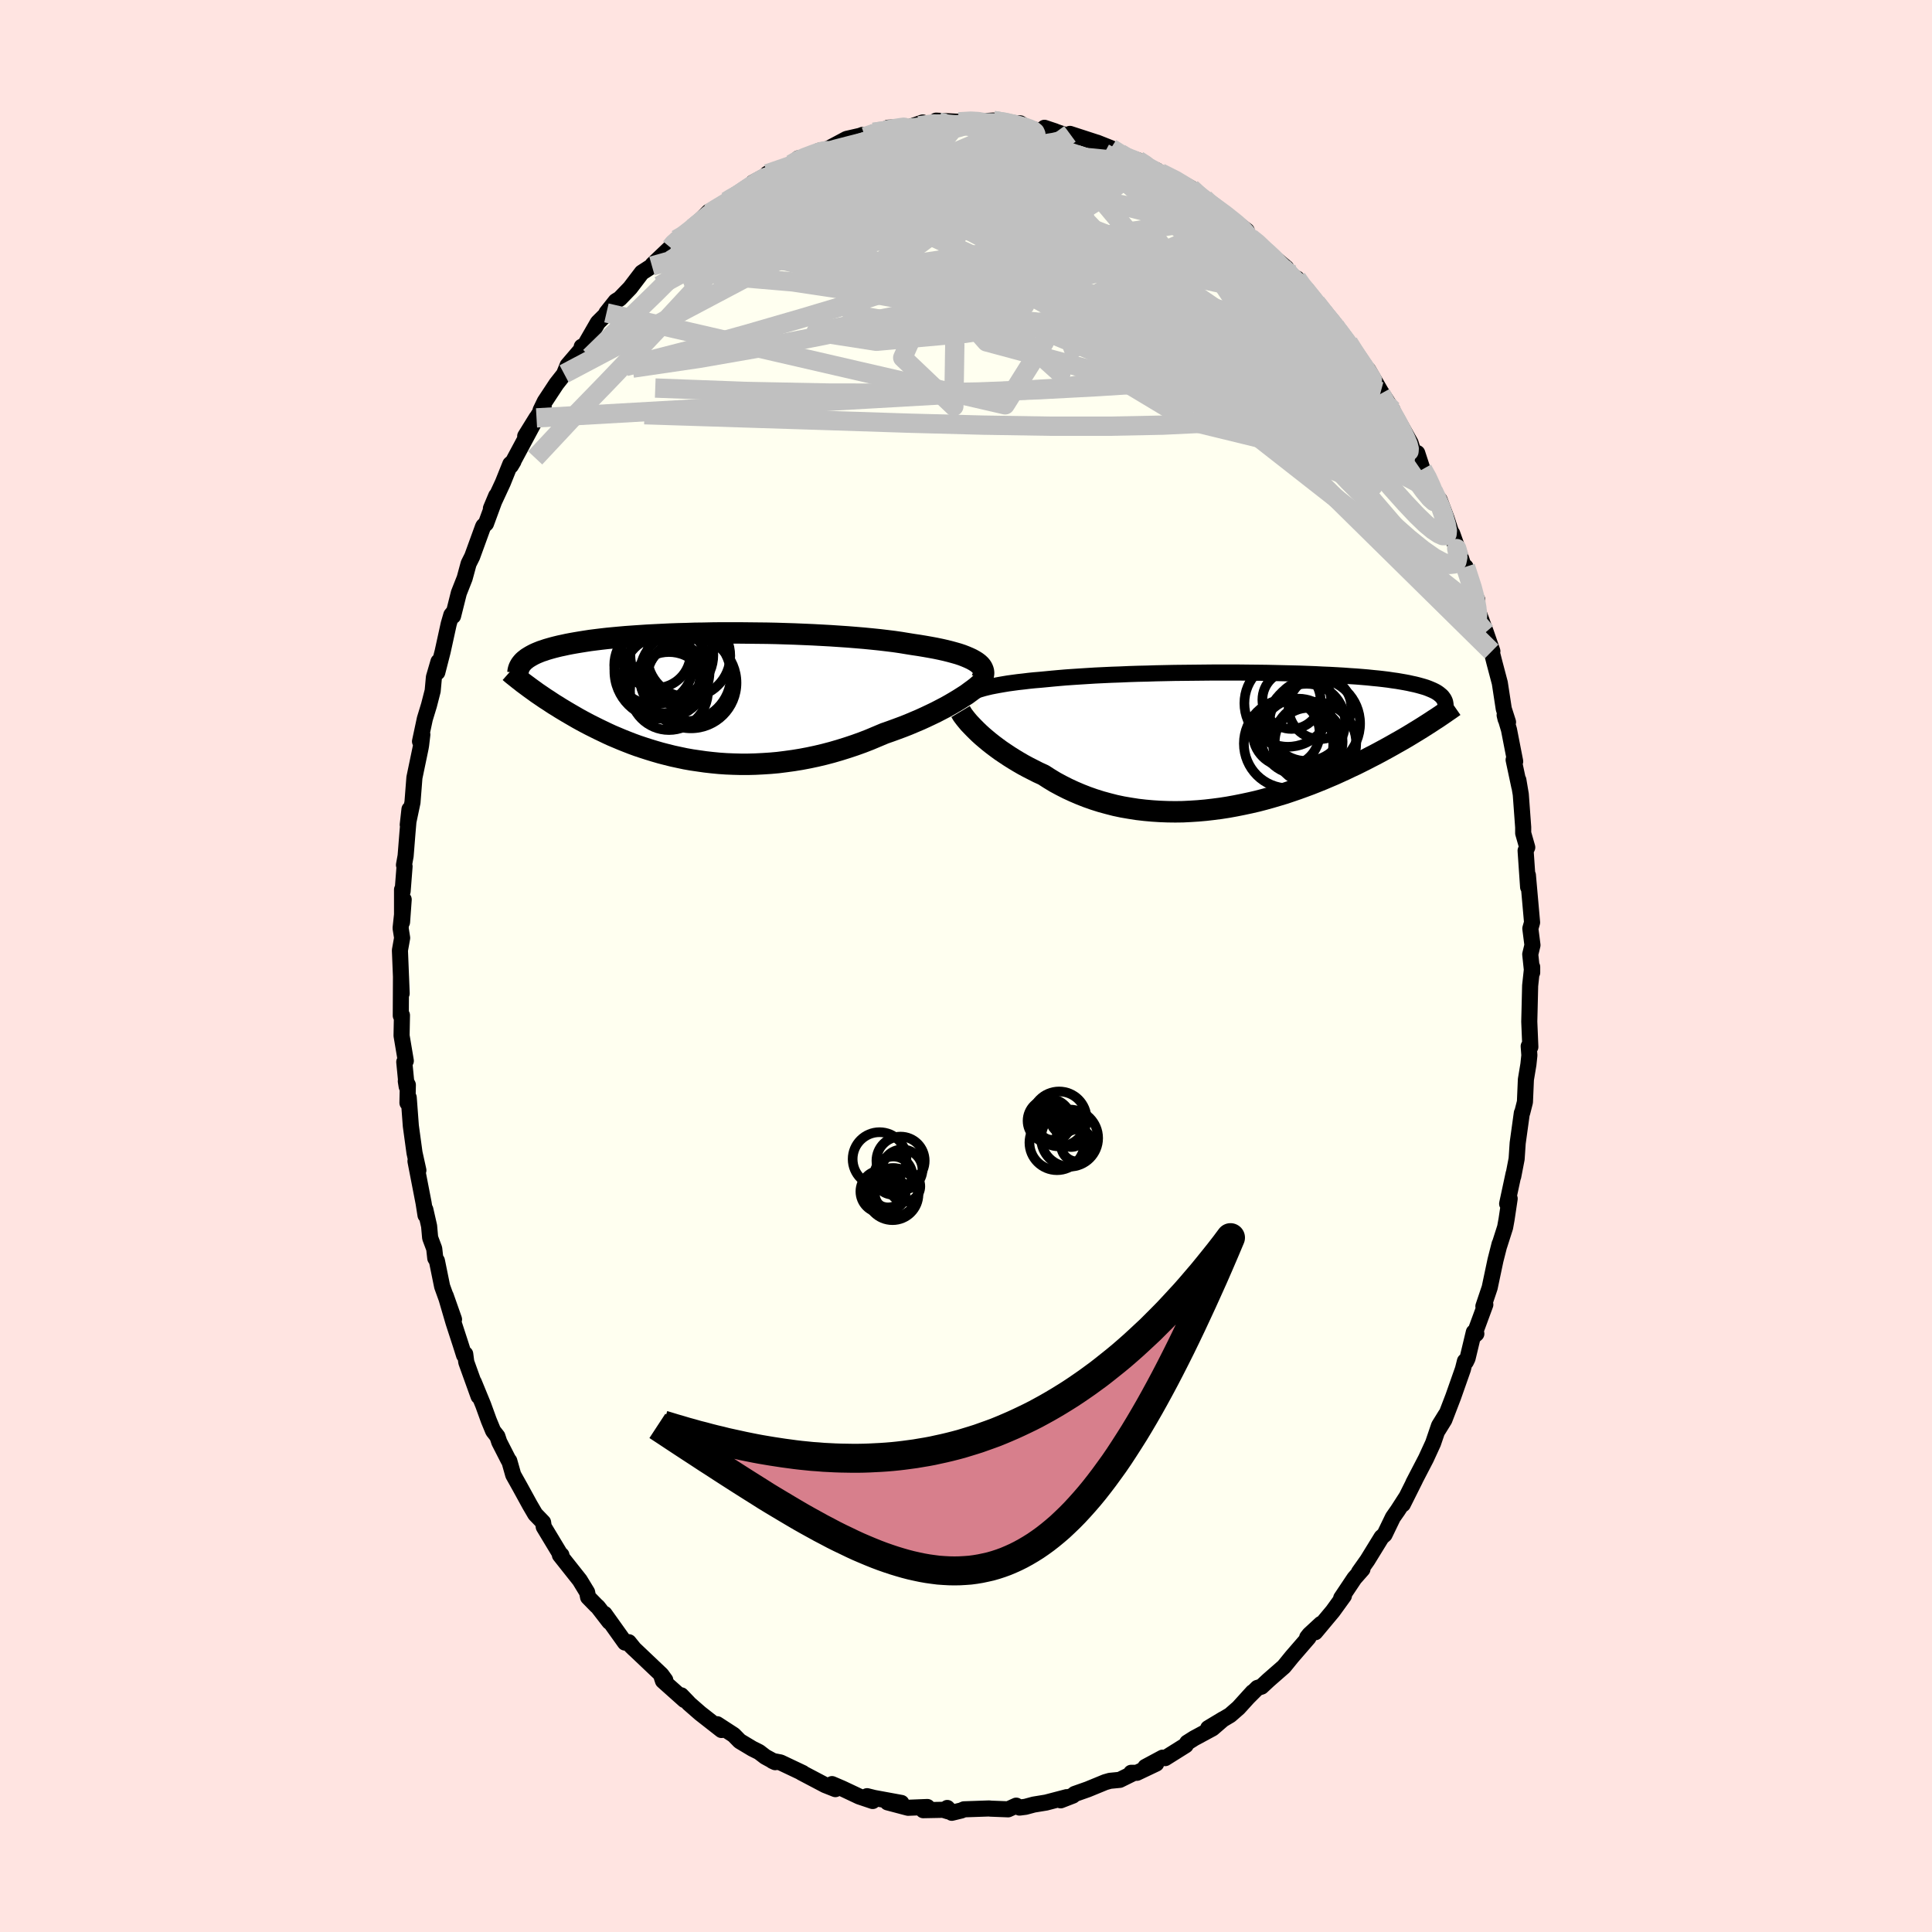 <svg viewBox="-100 -100 200 200" xmlns="http://www.w3.org/2000/svg" width="500" height="500" id="face-svg">
    <defs>
      <clipPath id="leftEyeClipPath">
        <polyline points="28.52,-3.62 28.28,-3.77 28.01,-3.92 27.71,-4.06 27.38,-4.2 27.02,-4.34 26.63,-4.47 26.21,-4.59 25.77,-4.71 25.29,-4.83 24.8,-4.94 24.27,-5.05 23.73,-5.15 23.16,-5.25 22.56,-5.35 21.95,-5.44 21.33,-5.54 20.66,-5.65 19.97,-5.75 19.24,-5.84 18.48,-5.93 17.7,-6.01 16.88,-6.09 16.05,-6.16 15.18,-6.23 14.3,-6.29 13.4,-6.35 12.49,-6.4 11.56,-6.45 10.62,-6.49 9.68,-6.53 8.73,-6.56 7.77,-6.59 6.81,-6.61 5.85,-6.62 4.9,-6.63 3.95,-6.64 3.01,-6.64 2.08,-6.64 1.16,-6.63 0.25,-6.61 -0.64,-6.6 -1.52,-6.57 -2.37,-6.55 -3.21,-6.52 -4.03,-6.48 -4.83,-6.44 -5.61,-6.4 -6.36,-6.35 -7.09,-6.3 -7.79,-6.25 -8.47,-6.19 -9.12,-6.13 -9.74,-6.07 -10.35,-6 -10.92,-5.93 -11.47,-5.86 -11.99,-5.78 -12.49,-5.7 -12.97,-5.62 -13.42,-5.54 -13.84,-5.46 -14.25,-5.37 -14.63,-5.29 -15,-5.2 -15.35,-5.11 -15.67,-5.02 -15.98,-4.93 -16.27,-4.83 -16.55,-4.74 -16.8,-4.64 -17.04,-4.54 -17.26,-4.44 -17.47,-4.33 -17.65,-4.23 -17.83,-4.12 -17.99,-4.02 -18.13,-3.91 -18.27,-3.8 -18.39,-3.69 -17.74,-0.98 -17.49,-0.8 -17.24,-0.62 -16.98,-0.43 -16.7,-0.24 -16.42,-0.05 -16.13,0.15 -15.83,0.34 -15.53,0.54 -15.21,0.75 -14.88,0.95 -14.55,1.16 -14.2,1.37 -13.85,1.58 -13.49,1.79 -13.11,2.01 -12.73,2.23 -12.33,2.45 -11.92,2.67 -11.5,2.89 -11.06,3.11 -10.62,3.33 -10.16,3.55 -9.68,3.78 -9.2,4 -8.7,4.21 -8.18,4.43 -7.65,4.64 -7.11,4.85 -6.56,5.05 -5.99,5.24 -5.4,5.43 -4.81,5.61 -4.19,5.79 -3.57,5.95 -2.93,6.11 -2.28,6.25 -1.62,6.39 -0.94,6.51 -0.25,6.61 0.45,6.71 1.16,6.79 1.88,6.86 2.61,6.91 3.35,6.94 4.11,6.96 4.87,6.96 5.63,6.94 6.41,6.9 7.19,6.85 7.97,6.78 8.76,6.68 9.56,6.57 10.36,6.44 11.15,6.29 11.95,6.12 12.75,5.93 13.55,5.72 14.34,5.49 15.14,5.24 15.92,4.98 16.7,4.7 17.47,4.4 18.23,4.08 18.99,3.76 19.62,3.54 20.25,3.31 20.87,3.08 21.48,2.84 22.07,2.59 22.66,2.34 23.23,2.08 23.78,1.82 24.32,1.56 24.84,1.29 25.34,1.03 25.82,0.76 26.28,0.49 26.71,0.23 27.12,-0.03" />
      </clipPath>
      <clipPath id="rightEyeClipPath">
        <polyline points="-27.08,-5.22 -26.77,-5.31 -26.43,-5.41 -26.07,-5.5 -25.69,-5.59 -25.28,-5.67 -24.85,-5.75 -24.39,-5.83 -23.91,-5.91 -23.4,-5.98 -22.88,-6.05 -22.33,-6.11 -21.76,-6.18 -21.17,-6.24 -20.56,-6.29 -19.93,-6.35 -19.31,-6.41 -18.65,-6.47 -17.95,-6.53 -17.23,-6.58 -16.47,-6.63 -15.68,-6.68 -14.87,-6.73 -14.03,-6.77 -13.17,-6.81 -12.29,-6.84 -11.39,-6.88 -10.47,-6.91 -9.54,-6.93 -8.6,-6.96 -7.64,-6.98 -6.68,-7 -5.72,-7.01 -4.75,-7.02 -3.79,-7.03 -2.82,-7.04 -1.86,-7.04 -0.91,-7.04 0.04,-7.04 0.97,-7.03 1.9,-7.02 2.81,-7.01 3.7,-6.99 4.58,-6.97 5.43,-6.95 6.27,-6.93 7.09,-6.9 7.88,-6.87 8.65,-6.83 9.39,-6.8 10.12,-6.76 10.81,-6.72 11.48,-6.67 12.12,-6.63 12.74,-6.58 13.33,-6.53 13.9,-6.47 14.43,-6.42 14.95,-6.36 15.44,-6.3 15.9,-6.23 16.34,-6.17 16.75,-6.1 17.15,-6.03 17.52,-5.96 17.88,-5.88 18.21,-5.81 18.53,-5.73 18.82,-5.65 19.1,-5.57 19.36,-5.49 19.6,-5.4 19.82,-5.31 20.03,-5.22 20.22,-5.13 20.39,-5.04 20.55,-4.94 20.69,-4.84 20.81,-4.74 20.93,-4.64 19.58,-1.73 19.25,-1.52 18.92,-1.31 18.58,-1.1 18.22,-0.88 17.86,-0.66 17.48,-0.43 17.09,-0.2 16.69,0.03 16.28,0.26 15.86,0.5 15.43,0.74 14.99,0.98 14.53,1.23 14.06,1.48 13.59,1.72 13.09,1.98 12.59,2.23 12.07,2.49 11.53,2.74 10.99,3 10.42,3.26 9.85,3.52 9.26,3.77 8.65,4.03 8.03,4.28 7.4,4.53 6.75,4.77 6.09,5.01 5.42,5.24 4.74,5.47 4.04,5.68 3.33,5.89 2.61,6.09 1.88,6.28 1.14,6.45 0.39,6.61 -0.36,6.76 -1.13,6.9 -1.9,7.02 -2.67,7.12 -3.45,7.21 -4.24,7.28 -5.02,7.33 -5.81,7.37 -6.6,7.38 -7.39,7.37 -8.18,7.34 -8.96,7.29 -9.74,7.22 -10.52,7.13 -11.29,7.01 -12.05,6.88 -12.81,6.72 -13.55,6.53 -14.28,6.33 -15.01,6.1 -15.72,5.85 -16.41,5.58 -17.09,5.29 -17.76,4.98 -18.41,4.65 -19.04,4.31 -19.65,3.94 -20.24,3.56 -20.79,3.31 -21.32,3.04 -21.85,2.77 -22.35,2.5 -22.85,2.21 -23.33,1.92 -23.79,1.63 -24.24,1.33 -24.67,1.04 -25.08,0.74 -25.48,0.44 -25.86,0.14 -26.22,-0.16 -26.56,-0.45 -26.88,-0.74" />
      </clipPath>
      <filter id="fuzzy">
        <feTurbulence id="turbulence" baseFrequency="0.05" numOctaves="3" type="noise" result="noise" />
        <feDisplacementMap in="SourceGraphic" in2="noise" scale="2" />
      </filter>
      <linearGradient id="rainbowGradient" x1="0%" y1="0%" x2="100%" y2="0%">
        <stop offset="0%" style="stop-color: [object Object]; stop-opacity: 1" />
        <stop offset="50%" style="stop-color: [object Object]; stop-opacity: 1" />
        <stop offset="100%" style="stop-color: [object Object]; stop-opacity: 1" />
      </linearGradient>
    </defs>
    <rect x="-100" y="-100" width="100%" height="100%" fill="rgb(255, 228, 225)" />
    <polyline id="faceContour" points="58.61,0.68 58.61,0.1 58.4,2.04 58.34,4.55 58.31,5.76 58.42,8.38 58.25,8.31 58.32,9.24 58.22,10.19 57.96,11.75 57.86,14.08 57.58,15.18 57.54,15.22 57.11,18.33 57,19.97 56.65,21.78 56.69,21.49 56.02,24.61 56.28,24.08 55.96,26.22 55.81,27.05 55.21,28.93 55.24,28.77 54.81,30.46 54.21,33.3 53.56,35.23 53.76,35.05 52.56,38.31 52.83,38.07 52.57,37.91 51.92,40.62 51.75,40.97 51.65,40.91 51.44,41.74 50.43,44.61 49.52,46.98 48.87,48.03 49.67,46.45 48.97,47.58 48.35,49.4 47.62,50.99 46.3,53.53 46.5,53.16 45.22,55.72 45.57,55 44.7,56.35 44.19,57.08 43.33,58.86 43.02,59.13 41.55,61.52 40.68,62.75 41.04,62.44 40.21,63.38 38.84,65.43 39.12,65.2 37.97,66.79 36.15,68.97 36.74,68.11 35.55,69.21 35.32,69.5 35.46,69.52 33.73,71.52 32.91,72.53 31.31,73.93 30.59,74.6 30.17,74.73 29.16,75.74 29.68,75.17 28.21,76.79 27.34,77.55 25.07,78.9 26.63,77.96 25.52,78.92 23.61,79.95 22.9,80.4 22.74,80.67 20.62,82 20.36,81.95 18.57,82.91 19.69,82.57 17.69,83.52 17.1,83.52 17.22,83.61 15.92,84.25 14.9,84.35 14.41,84.49 12.61,85.23 11.25,85.71 11.06,85.88 9.8,86.37 10.43,86.04 8.29,86.6 7.01,86.81 6.16,87.04 5.54,87.12 5.2,86.92 4.36,87.3 2.55,87.23 2.4,87.21 -0.21,87.3 -0.48,87.42 -1.47,87.66 -1.94,87.16 -1.85,87.51 -2.37,87.35 -4.43,87.39 -4,87.06 -6,87.14 -8.12,86.58 -6.69,86.64 -9.52,86.12 -10.24,85.94 -9.66,86.44 -11.06,85.97 -12.82,85.14 -13.87,84.69 -13.52,85.21 -14.58,84.79 -17.03,83.5 -16.9,83.54 -19.2,82.45 -20.03,82.29 -19.75,82.42 -20.78,81.86 -21.42,81.37 -22.12,81.02 -23.42,80.24 -24.05,79.6 -25.76,78.49 -25.31,79.09 -27.52,77.36 -28.71,76.32 -28.73,76.28 -29.48,75.5 -29.14,75.99 -31.37,74 -31.5,73.61 -31.13,73.92 -31.53,73.37 -34.68,70.38 -34.33,70.72 -34.91,70 -35.3,70.04 -37.42,67.07 -36.92,67.89 -38.11,66.35 -38.28,66.2 -39.12,65.34 -39.22,64.83 -39.98,63.58 -42.04,60.98 -41.88,60.98 -42.01,60.88 -43.71,58.06 -43.78,57.59 -44.59,56.75 -45.15,55.79 -46.17,53.93 -46.87,52.68 -47.28,51.23 -47.36,51.15 -48.32,49.27 -48.51,48.69 -48.95,48.13 -49.4,47.04 -49.98,45.44 -50.95,43.08 -50.46,44.54 -51.73,41.01 -51.84,40.17 -51.96,40.29 -52.33,39.12 -53.05,36.91 -53.86,34.14 -53,36.58 -54.23,33.17 -54.77,30.52 -54.94,30.25 -55.05,29.26 -55.47,28.14 -55.58,26.92 -55.97,25.21 -55.95,25.8 -56.15,24.53 -56.99,20.2 -56.69,21.15 -57.09,19.34 -57.47,16.56 -57.69,13.62 -57.82,14.17 -57.78,12.31 -57.99,11.92 -57.9,12.48 -58.15,9.93 -57.99,9.82 -58.43,7.21 -58.39,5.1 -58.51,5.14 -58.49,1.07 -58.42,2.84 -58.6,-1.62 -58.37,-2.91 -58.53,-3.92 -58.21,-6.88 -58.38,-4.54 -58.38,-7.91 -58.32,-7.74 -58.12,-10.31 -58.18,-10.46 -58.01,-11.4 -57.82,-13.79 -57.61,-16.22 -57.79,-14.62 -57.3,-16.94 -57.1,-19.5 -56.46,-22.57 -56.41,-22.86 -56.28,-23.96 -56.52,-23.25 -56.02,-25.59 -55.59,-27 -55.21,-28.48 -55.08,-29.9 -54.61,-31.51 -54.73,-30.4 -54.18,-32.54 -53.55,-35.41 -53.28,-36.34 -53.1,-36.56 -53.1,-36.23 -52.5,-38.62 -51.9,-40.14 -51.49,-41.65 -51.12,-42.39 -50,-45.47 -49.95,-45.56 -49.69,-45.8 -48.63,-48.68 -49.18,-47.37 -47.95,-50.02 -47.17,-51.96 -46.85,-52.23 -47.12,-51.78 -44.46,-56.74 -45.63,-54.85 -43.72,-57.89 -44.04,-57.53 -43.6,-58.44 -42.4,-60.26 -41.59,-61.29 -41.6,-61.3 -41.24,-62.18 -39.64,-64.05 -39.78,-64.11 -39.48,-64.23 -38.11,-66.61 -36.67,-68.04 -37.22,-67.61 -36.26,-68.82 -35.84,-69.08 -34.77,-70.19 -33.56,-71.78 -32.51,-72.46 -32.43,-72.62 -30.59,-74.37 -30.35,-74.75 -29.96,-75.21 -29.04,-75.7 -28.75,-75.86 -28.3,-76.39 -26.61,-78.09 -26.57,-77.94 -24.78,-79.16 -24.05,-79.68 -24.24,-79.4 -21.66,-81.08 -22.06,-81.09 -19.75,-82.34 -20.56,-82.02 -18.15,-82.81 -18.07,-82.99 -17.35,-83.61 -16.57,-83.57 -15.19,-84.4 -15.02,-84.4 -14.25,-84.61 -12.36,-85.62 -10.96,-85.94 -10.69,-86.04 -10.47,-85.86 -9.56,-86.3 -8.43,-86.39 -8.04,-86.78 -6.2,-86.86 -6.03,-86.78 -4.48,-87.32 -4.89,-86.98 -2.91,-87.28 -3.09,-87.51 -0.75,-87.39 0.84,-87.56 2.19,-87.42 1.33,-87.43 2.85,-87.52 4.29,-87.29 5.61,-87.23 6.43,-86.7 7.49,-86.5 8.02,-86.53 9.2,-86.41 8.12,-86.77 11.31,-85.67 11.47,-85.87 10.76,-86.14 13.65,-85.2 13.55,-85.24 15.01,-84.66 15.95,-84.11 15.89,-84 17.8,-83.41 18.91,-82.7 19.76,-82.36 18.9,-82.7 20.78,-81.82 20.11,-82.12 21.96,-81.26 23.31,-80.51 24.67,-79.45 25.43,-78.63 25.13,-79 27.19,-77.54 29.06,-76.12 28.7,-76.18 29.44,-75.39 30.32,-74.8 30.75,-74.17 30.47,-74.51 33.14,-72.28 32.87,-72.5 33.72,-71.43 34.25,-71.17 34.85,-70.11 35.25,-70.06 36.25,-68.65 36.64,-68.06 38.17,-66.34 38.61,-65.65 40.25,-63.6 39.59,-64.53 40.3,-63.32 42,-60.8 41.63,-61.72 42.94,-59.46 44.16,-57.55 42.94,-59.24 44.63,-56.28 44.26,-57.28 46.02,-54.15 46.5,-52.66 46.71,-53.1 47.26,-51.42 47.82,-50.59 48.38,-49.15 48.84,-48.1 49.02,-48.27 49.74,-46.36 51.05,-42.34 50.33,-44.77 51.27,-42.13 51.61,-41.12 51.71,-41.32 52.83,-37.92 52.93,-37.9 52.92,-36.98 53.81,-34.56 54.49,-32.59 54.41,-32.56 54.71,-31.38 55.26,-29.3 55.67,-26.62 56.11,-25.25 55.86,-25.55 55.76,-25.97 56.21,-24.46 56.85,-21.18 56.69,-21.34 57.28,-18.57 57.18,-19.25 57.43,-17.77 57.68,-14.36 57.68,-13.75 58.1,-12.28 57.93,-11.94 58.19,-8.17 58.17,-9.39 58.17,-9.36 58.6,-4.51 58.42,-3.88 58.64,-2.16 58.41,-1.21 58.61,0.68 58.61,0.1" fill="rgb(255, 255, 240)" stroke="black" stroke-width="1.667" stroke-linejoin="round" filter="url(#fuzzy)" />
    <g transform="translate(28.26 -23.34)">
      <polyline id="rightCountour" points="-27.08,-5.22 -26.77,-5.31 -26.43,-5.41 -26.07,-5.5 -25.69,-5.59 -25.28,-5.67 -24.85,-5.75 -24.39,-5.83 -23.91,-5.91 -23.4,-5.98 -22.88,-6.05 -22.33,-6.11 -21.76,-6.18 -21.17,-6.24 -20.56,-6.29 -19.93,-6.35 -19.31,-6.41 -18.65,-6.47 -17.95,-6.53 -17.23,-6.58 -16.47,-6.63 -15.68,-6.68 -14.87,-6.73 -14.03,-6.77 -13.17,-6.81 -12.29,-6.84 -11.39,-6.88 -10.47,-6.91 -9.54,-6.93 -8.6,-6.96 -7.64,-6.98 -6.68,-7 -5.72,-7.01 -4.75,-7.02 -3.79,-7.03 -2.82,-7.04 -1.86,-7.04 -0.91,-7.04 0.04,-7.04 0.97,-7.03 1.9,-7.02 2.81,-7.01 3.7,-6.99 4.58,-6.97 5.43,-6.95 6.27,-6.93 7.09,-6.9 7.88,-6.87 8.65,-6.83 9.39,-6.8 10.12,-6.76 10.81,-6.72 11.48,-6.67 12.12,-6.63 12.74,-6.58 13.33,-6.53 13.9,-6.47 14.43,-6.42 14.95,-6.36 15.44,-6.3 15.9,-6.23 16.34,-6.17 16.75,-6.1 17.15,-6.03 17.52,-5.96 17.88,-5.88 18.21,-5.81 18.53,-5.73 18.82,-5.65 19.1,-5.57 19.36,-5.49 19.6,-5.4 19.82,-5.31 20.03,-5.22 20.22,-5.13 20.39,-5.04 20.55,-4.94 20.69,-4.84 20.81,-4.74 20.93,-4.64 19.58,-1.73 19.25,-1.52 18.92,-1.31 18.58,-1.1 18.22,-0.88 17.86,-0.66 17.48,-0.43 17.09,-0.2 16.69,0.03 16.28,0.26 15.86,0.5 15.43,0.74 14.99,0.98 14.53,1.23 14.06,1.48 13.59,1.72 13.09,1.98 12.59,2.23 12.07,2.49 11.53,2.74 10.99,3 10.42,3.26 9.85,3.52 9.26,3.77 8.65,4.03 8.03,4.28 7.4,4.53 6.75,4.77 6.09,5.01 5.42,5.24 4.74,5.47 4.04,5.68 3.33,5.89 2.61,6.09 1.88,6.28 1.14,6.45 0.39,6.61 -0.36,6.76 -1.13,6.9 -1.9,7.02 -2.67,7.12 -3.45,7.21 -4.24,7.28 -5.02,7.33 -5.81,7.37 -6.6,7.38 -7.39,7.37 -8.18,7.34 -8.96,7.29 -9.74,7.22 -10.52,7.13 -11.29,7.01 -12.05,6.88 -12.81,6.72 -13.55,6.53 -14.28,6.33 -15.01,6.1 -15.72,5.85 -16.41,5.58 -17.09,5.29 -17.76,4.98 -18.41,4.65 -19.04,4.31 -19.65,3.94 -20.24,3.56 -20.79,3.31 -21.32,3.04 -21.85,2.77 -22.35,2.5 -22.85,2.21 -23.33,1.92 -23.79,1.63 -24.24,1.33 -24.67,1.04 -25.08,0.74 -25.48,0.44 -25.86,0.14 -26.22,-0.16 -26.56,-0.45 -26.88,-0.74" fill="white" stroke="white" stroke-width="0" stroke-linejoin="round" filter="url(#fuzzy)" />
    </g>
    <g transform="translate(-27.43 -27.84)">
      <polyline id="leftCountour" points="28.52,-3.62 28.28,-3.77 28.01,-3.92 27.71,-4.06 27.38,-4.2 27.02,-4.34 26.63,-4.47 26.21,-4.59 25.77,-4.71 25.29,-4.83 24.8,-4.94 24.27,-5.05 23.73,-5.15 23.16,-5.25 22.56,-5.35 21.95,-5.44 21.33,-5.54 20.66,-5.65 19.97,-5.75 19.24,-5.84 18.48,-5.93 17.7,-6.01 16.88,-6.09 16.05,-6.16 15.18,-6.23 14.3,-6.29 13.4,-6.35 12.49,-6.4 11.56,-6.45 10.62,-6.49 9.68,-6.53 8.73,-6.56 7.77,-6.59 6.81,-6.61 5.85,-6.62 4.9,-6.63 3.95,-6.64 3.01,-6.64 2.08,-6.64 1.16,-6.63 0.25,-6.61 -0.64,-6.6 -1.52,-6.57 -2.37,-6.55 -3.21,-6.52 -4.03,-6.48 -4.83,-6.44 -5.61,-6.4 -6.36,-6.35 -7.09,-6.3 -7.79,-6.25 -8.47,-6.19 -9.12,-6.13 -9.74,-6.07 -10.35,-6 -10.92,-5.93 -11.47,-5.86 -11.99,-5.78 -12.49,-5.7 -12.97,-5.62 -13.42,-5.54 -13.84,-5.46 -14.25,-5.37 -14.63,-5.29 -15,-5.2 -15.35,-5.11 -15.67,-5.02 -15.98,-4.93 -16.27,-4.83 -16.55,-4.74 -16.8,-4.64 -17.04,-4.54 -17.26,-4.44 -17.47,-4.33 -17.65,-4.23 -17.83,-4.12 -17.99,-4.02 -18.13,-3.91 -18.27,-3.8 -18.39,-3.69 -17.74,-0.98 -17.49,-0.8 -17.24,-0.62 -16.98,-0.43 -16.7,-0.24 -16.42,-0.05 -16.13,0.15 -15.83,0.34 -15.53,0.54 -15.21,0.75 -14.88,0.95 -14.55,1.16 -14.2,1.37 -13.85,1.58 -13.49,1.79 -13.11,2.01 -12.73,2.23 -12.33,2.45 -11.92,2.67 -11.5,2.89 -11.06,3.11 -10.62,3.33 -10.16,3.55 -9.68,3.78 -9.2,4 -8.7,4.21 -8.18,4.43 -7.65,4.64 -7.11,4.85 -6.56,5.05 -5.99,5.24 -5.4,5.43 -4.81,5.61 -4.19,5.79 -3.57,5.95 -2.93,6.11 -2.28,6.25 -1.62,6.39 -0.94,6.51 -0.25,6.61 0.45,6.71 1.16,6.79 1.88,6.86 2.61,6.91 3.35,6.94 4.11,6.96 4.87,6.96 5.63,6.94 6.41,6.9 7.19,6.85 7.97,6.78 8.76,6.68 9.56,6.57 10.36,6.44 11.15,6.29 11.95,6.12 12.75,5.93 13.55,5.72 14.34,5.49 15.14,5.24 15.92,4.98 16.7,4.7 17.47,4.4 18.23,4.08 18.99,3.76 19.62,3.54 20.25,3.31 20.87,3.08 21.48,2.84 22.07,2.59 22.66,2.34 23.23,2.08 23.78,1.82 24.32,1.56 24.84,1.29 25.34,1.03 25.82,0.76 26.28,0.49 26.71,0.23 27.12,-0.03" fill="white" stroke="white" stroke-width="0" stroke-linejoin="round" filter="url(#fuzzy)" />
    </g>
    <g transform="translate(28.26 -23.34)">
      <polyline id="rightUpper" points="-28.76,-4.02 -28.7,-4.15 -28.62,-4.29 -28.52,-4.42 -28.39,-4.55 -28.24,-4.67 -28.06,-4.78 -27.85,-4.9 -27.62,-5.01 -27.36,-5.11 -27.08,-5.22 -26.77,-5.31 -26.43,-5.41 -26.07,-5.5 -25.69,-5.59 -25.28,-5.67 -24.85,-5.75 -24.39,-5.83 -23.91,-5.91 -23.4,-5.98 -22.88,-6.05 -22.33,-6.11 -21.76,-6.18 -21.17,-6.24 -20.56,-6.29 -19.93,-6.35 -19.31,-6.41 -18.65,-6.47 -17.95,-6.53 -17.23,-6.58 -16.47,-6.63 -15.68,-6.68 -14.87,-6.73 -14.03,-6.77 -13.17,-6.81 -12.29,-6.84 -11.39,-6.88 -10.47,-6.91 -9.54,-6.93 -8.6,-6.96 -7.64,-6.98 -6.68,-7 -5.72,-7.01 -4.75,-7.02 -3.79,-7.03 -2.82,-7.04 -1.86,-7.04 -0.91,-7.04 0.04,-7.04 0.97,-7.03 1.9,-7.02 2.81,-7.01 3.7,-6.99 4.58,-6.97 5.43,-6.95 6.27,-6.93 7.09,-6.9 7.88,-6.87 8.65,-6.83 9.39,-6.8 10.12,-6.76 10.81,-6.72 11.48,-6.67 12.12,-6.63 12.74,-6.58 13.33,-6.53 13.9,-6.47 14.43,-6.42 14.95,-6.36 15.44,-6.3 15.9,-6.23 16.34,-6.17 16.75,-6.1 17.15,-6.03 17.52,-5.96 17.88,-5.88 18.21,-5.81 18.53,-5.73 18.82,-5.65 19.1,-5.57 19.36,-5.49 19.6,-5.4 19.82,-5.31 20.03,-5.22 20.22,-5.13 20.39,-5.04 20.55,-4.94 20.69,-4.84 20.81,-4.74 20.93,-4.64 21.03,-4.54 21.11,-4.43 21.19,-4.32 21.25,-4.21 21.3,-4.1 21.34,-3.99 21.36,-3.88 21.38,-3.76 21.39,-3.64 21.38,-3.53" fill="none" stroke="black" stroke-width="1.667" stroke-linejoin="round" filter="url(#fuzzy)" />
      <polyline id="rightLower" points="-28.82,-3 -28.73,-2.85 -28.63,-2.68 -28.49,-2.49 -28.33,-2.28 -28.15,-2.06 -27.94,-1.81 -27.7,-1.56 -27.45,-1.3 -27.17,-1.02 -26.88,-0.74 -26.56,-0.45 -26.22,-0.16 -25.86,0.14 -25.48,0.44 -25.08,0.74 -24.67,1.04 -24.24,1.33 -23.79,1.63 -23.33,1.92 -22.85,2.21 -22.35,2.5 -21.85,2.77 -21.32,3.04 -20.79,3.31 -20.24,3.56 -19.65,3.94 -19.04,4.31 -18.41,4.65 -17.76,4.98 -17.09,5.29 -16.41,5.58 -15.72,5.85 -15.01,6.1 -14.28,6.33 -13.55,6.53 -12.81,6.72 -12.05,6.88 -11.29,7.01 -10.52,7.13 -9.74,7.22 -8.96,7.29 -8.18,7.34 -7.39,7.37 -6.6,7.38 -5.81,7.37 -5.02,7.33 -4.24,7.28 -3.45,7.21 -2.67,7.12 -1.9,7.02 -1.13,6.9 -0.36,6.76 0.39,6.61 1.14,6.45 1.88,6.28 2.61,6.09 3.33,5.89 4.04,5.68 4.74,5.47 5.42,5.24 6.09,5.01 6.75,4.77 7.4,4.53 8.03,4.28 8.65,4.03 9.26,3.77 9.85,3.52 10.42,3.26 10.99,3 11.53,2.74 12.07,2.49 12.59,2.23 13.09,1.98 13.59,1.72 14.06,1.48 14.53,1.23 14.99,0.98 15.43,0.74 15.86,0.5 16.28,0.26 16.69,0.03 17.09,-0.2 17.48,-0.43 17.86,-0.66 18.22,-0.88 18.58,-1.1 18.92,-1.31 19.25,-1.52 19.58,-1.73 19.89,-1.93 20.19,-2.13 20.49,-2.32 20.77,-2.51 21.05,-2.7 21.31,-2.88 21.57,-3.06 21.82,-3.23 22.06,-3.4 22.29,-3.56" fill="none" stroke="black" stroke-width="2.222" stroke-linejoin="round" filter="url(#fuzzy)" />
      <circle r="4.692" cx="7.843" cy="-1.758" stroke="black" fill="none" stroke-width="1.0" filter="url(#fuzzy)" clip-path="url(#rightEyeClipPath)" /><circle r="4.306" cx="7.828" cy="0.297" stroke="black" fill="none" stroke-width="1.0" filter="url(#fuzzy)" clip-path="url(#rightEyeClipPath)" /><circle r="3.512" cx="7.213" cy="0.127" stroke="black" fill="none" stroke-width="1.0" filter="url(#fuzzy)" clip-path="url(#rightEyeClipPath)" /><circle r="3.462" cx="4.888" cy="-0.778" stroke="black" fill="none" stroke-width="1.0" filter="url(#fuzzy)" clip-path="url(#rightEyeClipPath)" /><circle r="4.628" cx="5.133" cy="0.317" stroke="black" fill="none" stroke-width="1.0" filter="url(#fuzzy)" clip-path="url(#rightEyeClipPath)" /><circle r="4.504" cx="5.063" cy="-3.858" stroke="black" fill="none" stroke-width="1.0" filter="url(#fuzzy)" clip-path="url(#rightEyeClipPath)" /><circle r="3.916" cx="6.148" cy="-0.418" stroke="black" fill="none" stroke-width="1.0" filter="url(#fuzzy)" clip-path="url(#rightEyeClipPath)" /><circle r="3.012" cx="5.433" cy="-4.213" stroke="black" fill="none" stroke-width="1.0" filter="url(#fuzzy)" clip-path="url(#rightEyeClipPath)" /><circle r="3.998" cx="6.993" cy="-1.878" stroke="black" fill="none" stroke-width="1.0" filter="url(#fuzzy)" clip-path="url(#rightEyeClipPath)" /><circle r="3.246" cx="8.383" cy="-3.398" stroke="black" fill="none" stroke-width="1.0" filter="url(#fuzzy)" clip-path="url(#rightEyeClipPath)" />
      </g>
    <g transform="translate(-27.43 -27.84)">
      <polyline id="leftUpper" points="29.04,-1.8 29.14,-2.01 29.21,-2.21 29.25,-2.4 29.25,-2.59 29.21,-2.77 29.14,-2.95 29.04,-3.13 28.9,-3.3 28.73,-3.46 28.52,-3.62 28.28,-3.77 28.01,-3.92 27.71,-4.06 27.38,-4.2 27.02,-4.34 26.63,-4.47 26.21,-4.59 25.77,-4.71 25.29,-4.83 24.8,-4.94 24.27,-5.05 23.73,-5.15 23.16,-5.25 22.56,-5.35 21.95,-5.44 21.33,-5.54 20.66,-5.65 19.97,-5.75 19.24,-5.84 18.48,-5.93 17.7,-6.01 16.88,-6.09 16.05,-6.16 15.18,-6.23 14.3,-6.29 13.4,-6.35 12.49,-6.4 11.56,-6.45 10.62,-6.49 9.68,-6.53 8.73,-6.56 7.77,-6.59 6.81,-6.61 5.85,-6.62 4.9,-6.63 3.95,-6.64 3.01,-6.64 2.08,-6.64 1.16,-6.63 0.25,-6.61 -0.64,-6.6 -1.52,-6.57 -2.37,-6.55 -3.21,-6.52 -4.03,-6.48 -4.83,-6.44 -5.61,-6.4 -6.36,-6.35 -7.09,-6.3 -7.79,-6.25 -8.47,-6.19 -9.12,-6.13 -9.74,-6.07 -10.35,-6 -10.92,-5.93 -11.47,-5.86 -11.99,-5.78 -12.49,-5.7 -12.97,-5.62 -13.42,-5.54 -13.84,-5.46 -14.25,-5.37 -14.63,-5.29 -15,-5.2 -15.35,-5.11 -15.67,-5.02 -15.98,-4.93 -16.27,-4.83 -16.55,-4.74 -16.8,-4.64 -17.04,-4.54 -17.26,-4.44 -17.47,-4.33 -17.65,-4.23 -17.83,-4.12 -17.99,-4.02 -18.13,-3.91 -18.27,-3.8 -18.39,-3.69 -18.49,-3.58 -18.59,-3.46 -18.67,-3.35 -18.74,-3.23 -18.8,-3.12 -18.85,-3 -18.89,-2.88 -18.92,-2.76 -18.94,-2.64 -18.95,-2.52" fill="none" stroke="black" stroke-width="2.222" stroke-linejoin="round" filter="url(#fuzzy)" />
      <polyline id="leftLower" points="29.53,-2.17 29.46,-2.01 29.34,-1.84 29.18,-1.66 28.99,-1.45 28.76,-1.24 28.49,-1.01 28.19,-0.78 27.86,-0.54 27.51,-0.28 27.12,-0.03 26.71,0.23 26.28,0.49 25.82,0.76 25.34,1.03 24.84,1.29 24.32,1.56 23.78,1.82 23.23,2.08 22.66,2.34 22.07,2.59 21.48,2.84 20.87,3.08 20.25,3.31 19.62,3.54 18.99,3.76 18.23,4.08 17.47,4.4 16.7,4.7 15.92,4.98 15.14,5.24 14.34,5.49 13.55,5.72 12.75,5.93 11.95,6.12 11.15,6.29 10.36,6.44 9.56,6.57 8.76,6.68 7.97,6.78 7.19,6.85 6.41,6.9 5.63,6.94 4.87,6.96 4.11,6.96 3.35,6.94 2.61,6.91 1.88,6.86 1.16,6.79 0.45,6.71 -0.25,6.61 -0.94,6.51 -1.62,6.39 -2.28,6.25 -2.93,6.11 -3.57,5.95 -4.19,5.79 -4.81,5.61 -5.4,5.43 -5.99,5.24 -6.56,5.05 -7.11,4.85 -7.65,4.64 -8.18,4.43 -8.7,4.21 -9.2,4 -9.68,3.78 -10.16,3.55 -10.62,3.33 -11.06,3.11 -11.5,2.89 -11.92,2.67 -12.33,2.45 -12.73,2.23 -13.11,2.01 -13.49,1.79 -13.85,1.58 -14.2,1.37 -14.55,1.16 -14.88,0.95 -15.21,0.75 -15.53,0.54 -15.83,0.34 -16.13,0.15 -16.42,-0.05 -16.7,-0.24 -16.98,-0.43 -17.24,-0.62 -17.49,-0.8 -17.74,-0.98 -17.98,-1.16 -18.21,-1.33 -18.44,-1.5 -18.65,-1.67 -18.86,-1.83 -19.06,-1.99 -19.26,-2.15 -19.45,-2.3 -19.63,-2.45 -19.8,-2.6" fill="none" stroke="black" stroke-width="2.222" stroke-linejoin="round" filter="url(#fuzzy)" />
      <circle r="4.072" cx="-4.911" cy="-3.311" stroke="black" fill="none" stroke-width="1.0" filter="url(#fuzzy)" clip-path="url(#leftEyeClipPath)" /><circle r="4.298" cx="-1.271" cy="-4.271" stroke="black" fill="none" stroke-width="1.0" filter="url(#fuzzy)" clip-path="url(#leftEyeClipPath)" /><circle r="3.09" cx="-2.421" cy="-2.266" stroke="black" fill="none" stroke-width="1.0" filter="url(#fuzzy)" clip-path="url(#leftEyeClipPath)" /><circle r="4.294" cx="-3.021" cy="-4.356" stroke="black" fill="none" stroke-width="1.0" filter="url(#fuzzy)" clip-path="url(#leftEyeClipPath)" /><circle r="4.038" cx="-3.316" cy="-0.626" stroke="black" fill="none" stroke-width="1.0" filter="url(#fuzzy)" clip-path="url(#leftEyeClipPath)" /><circle r="4.926" cx="-4.041" cy="-2.681" stroke="black" fill="none" stroke-width="1.0" filter="url(#fuzzy)" clip-path="url(#leftEyeClipPath)" /><circle r="4.712" cx="-1.041" cy="-1.476" stroke="black" fill="none" stroke-width="1.0" filter="url(#fuzzy)" clip-path="url(#leftEyeClipPath)" /><circle r="4.732" cx="-1.631" cy="-2.221" stroke="black" fill="none" stroke-width="1.0" filter="url(#fuzzy)" clip-path="url(#leftEyeClipPath)" /><circle r="3.592" cx="-4.676" cy="-4.531" stroke="black" fill="none" stroke-width="1.0" filter="url(#fuzzy)" clip-path="url(#leftEyeClipPath)" /><circle r="3.97" cx="-4.056" cy="-2.296" stroke="black" fill="none" stroke-width="1.0" filter="url(#fuzzy)" clip-path="url(#leftEyeClipPath)" />
    </g>
    <g id="hairs">
      <polyline points="47.26,-51.42 47.75,-50.54 48.13,-49.71 48.4,-49.05 48.57,-48.52 48.6,-48.15 48.44,-48.08 48.04,-48.44 47.38,-49.24 46.48,-50.49 45.32,-52.17 43.89,-54.28 42.18,-56.89 40.14,-60.05 37.73,-63.83 34.75,-68.42" fill="none" stroke="rgb(192, 192, 192)" stroke-width="2" stroke-linejoin="round" filter="url(#fuzzy)" /><polyline points="-29.96,-75.21 -29.07,-75.6 -27.9,-76.03 -26.29,-76.57 -24.27,-77.16 -21.92,-77.71 -19.28,-78.19 -16.41,-78.62 -13.33,-79.01 -10.08,-79.38 -6.71,-79.74 -3.28,-80.08 0.19,-80.4 3.67,-80.7 7.12,-81 10.45,-81.34 13.66,-81.7 16.9,-81.96" fill="none" stroke="rgb(192, 192, 192)" stroke-width="2" stroke-linejoin="round" filter="url(#fuzzy)" /><polyline points="25.13,-79 26.84,-77.75 27.94,-76.87 28.59,-76.29 28.95,-75.91 29.1,-75.69 29.08,-75.61 28.88,-75.65 28.48,-75.84 27.82,-76.21 26.82,-76.81 25.39,-77.71 23.47,-78.93 21.06,-80.48 18.26,-82.36" fill="none" stroke="rgb(192, 192, 192)" stroke-width="2" stroke-linejoin="round" filter="url(#fuzzy)" /><polyline points="24.67,-79.45 25.27,-78.86 26.13,-78.17 27.22,-77.29 28.31,-76.33 29.31,-75.41 30.23,-74.53 31.09,-73.69 31.92,-72.88 32.73,-72.1 33.5,-71.36 34.2,-70.69 34.8,-70.11 35.28,-69.64 35.62,-69.3 35.83,-69.1 35.92,-69.01 35.88,-69.05 35.72,-69.23 35.39,-69.58 34.86,-70.15 34.05,-71.03 32.8,-72.32" fill="none" stroke="rgb(192, 192, 192)" stroke-width="2" stroke-linejoin="round" filter="url(#fuzzy)" /><polyline points="51.71,-41.32 52.41,-39.16 52.71,-38.01 52.88,-37.1 52.96,-36.33 52.91,-35.78 52.7,-35.47 52.33,-35.41 51.79,-35.65 51.05,-36.24 50.11,-37.26 48.94,-38.71 47.53,-40.59 45.89,-42.84 44.01,-45.46 41.86,-48.47 39.42,-51.93 36.66,-55.87 33.58,-60.29 30.23,-65.15 26.69,-70.46 23.06,-76.25" fill="none" stroke="rgb(192, 192, 192)" stroke-width="2" stroke-linejoin="round" filter="url(#fuzzy)" /><polyline points="-18.07,-82.99 -17.35,-83.42 -16.61,-83.73 -15.92,-83.99 -15.32,-84.21 -14.8,-84.36 -14.43,-84.41 -14.3,-84.32 -14.46,-84.05 -14.91,-83.61 -15.64,-83.02 -16.63,-82.27 -17.91,-81.36 -19.52,-80.24 -21.53,-78.88 -24.02,-77.25 -27.01,-75.33 -30.54,-73.08" fill="none" stroke="rgb(192, 192, 192)" stroke-width="2" stroke-linejoin="round" filter="url(#fuzzy)" /><polyline points="-10.47,-85.86 -9.51,-86.18 -8.46,-86.4 -7.34,-86.57 -6.17,-86.71 -5.01,-86.82 -3.86,-86.92 -2.71,-87 -1.54,-87.07 -0.37,-87.12 0.76,-87.16 1.78,-87.19 2.62,-87.21 3.23,-87.23 3.6,-87.25 3.73,-87.26 3.62,-87.27 3.28,-87.27 2.63,-87.28 1.53,-87.31 -0.28,-87.38" fill="none" stroke="rgb(192, 192, 192)" stroke-width="2" stroke-linejoin="round" filter="url(#fuzzy)" /><polyline points="36.64,-68.06 37.79,-66.71 38.58,-65.7 39.14,-64.93 39.53,-64.32 39.8,-63.79 39.96,-63.34 39.98,-63.02 39.81,-62.87 39.44,-62.9 38.87,-63.14 38.1,-63.55 37.14,-64.15 35.97,-64.95 34.54,-65.99 32.81,-67.34 30.75,-69 28.35,-71 25.61,-73.33 22.5,-76.01 18.98,-79.05 15.08,-82.4" fill="none" stroke="rgb(192, 192, 192)" stroke-width="2" stroke-linejoin="round" filter="url(#fuzzy)" /><polyline points="-24.78,-79.16 -24.26,-79.48 -23.71,-79.78 -23.18,-80.05 -22.81,-80.17 -22.71,-80.03 -22.91,-79.59 -23.45,-78.82 -24.36,-77.71 -25.67,-76.26 -27.38,-74.46 -29.52,-72.28 -32.11,-69.69 -35.21,-66.68 -38.93,-63.06" fill="none" stroke="rgb(192, 192, 192)" stroke-width="2" stroke-linejoin="round" filter="url(#fuzzy)" /><polyline points="36.25,-68.65 36.94,-67.76 37.85,-66.62 38.71,-65.51 39.46,-64.52 40.12,-63.62 40.7,-62.79 41.22,-62.04 41.64,-61.39 41.94,-60.92 42.07,-60.66 42.01,-60.65 41.75,-60.9 41.29,-61.43 40.62,-62.26 39.72,-63.42 38.57,-64.93 37.19,-66.8 35.58,-68.99" fill="none" stroke="rgb(192, 192, 192)" stroke-width="2" stroke-linejoin="round" filter="url(#fuzzy)" /><polyline points="-24.24,-79.4 -22.49,-80.54 -21.22,-81.27 -19.95,-81.85 -18.6,-82.36 -17.18,-82.84 -15.72,-83.31 -14.23,-83.77 -12.75,-84.23 -11.29,-84.69 -9.87,-85.15 -8.5,-85.59 -7.24,-86 -6.14,-86.35 -5.31,-86.64 -4.8,-86.84 -4.59,-86.98 -4.6,-87.06 -4.68,-87.12" fill="none" stroke="rgb(192, 192, 192)" stroke-width="2" stroke-linejoin="round" filter="url(#fuzzy)" /><polyline points="42,-60.8 41.92,-60.75 41.77,-59.97 41.08,-59.24 39.81,-58.65 38.02,-58.1 35.71,-57.55 32.84,-57.03 29.36,-56.57 25.22,-56.22 20.39,-55.99 14.88,-55.88 8.69,-55.88 1.8,-55.99 -5.8,-56.19 -14.13,-56.46 -23.26,-56.75 -33.29,-57.07" fill="none" stroke="rgb(192, 192, 192)" stroke-width="2" stroke-linejoin="round" filter="url(#fuzzy)" /><polyline points="-0.75,-87.39 0.5,-87.46 1.22,-87.42 1.71,-87.34 2.16,-87.19 2.54,-86.97 2.75,-86.67 2.69,-86.32 2.32,-85.91 1.6,-85.46 0.55,-84.95 -0.84,-84.36 -2.56,-83.67 -4.64,-82.88 -7.09,-81.98 -9.93,-80.94 -13.17,-79.79 -16.82,-78.56 -20.89,-77.31 -25.42,-76.06" fill="none" stroke="rgb(192, 192, 192)" stroke-width="2" stroke-linejoin="round" filter="url(#fuzzy)" /><polyline points="33.14,-72.28 33.15,-72.16 33.33,-71.81 33.43,-71.46 33.35,-71.16 33.08,-70.92 32.59,-70.73 31.85,-70.63 30.79,-70.65 29.34,-70.86 27.48,-71.29 25.19,-71.95 22.47,-72.84 19.32,-73.95 15.71,-75.29 11.6,-76.87 6.94,-78.73 1.7,-80.88 -4.11,-83.28" fill="none" stroke="rgb(192, 192, 192)" stroke-width="2" stroke-linejoin="round" filter="url(#fuzzy)" /><polyline points="-28.75,-75.86 -27.94,-76.64 -26.81,-77.5 -25.55,-78.27 -24.19,-78.99 -22.75,-79.69 -21.24,-80.39 -19.68,-81.08 -18.09,-81.77 -16.52,-82.43 -14.99,-83.05 -13.54,-83.63 -12.16,-84.17 -10.88,-84.66 -9.72,-85.12 -8.71,-85.54 -7.87,-85.91 -7.2,-86.24 -6.7,-86.51 -6.34,-86.71 -6.15,-86.82 -6.16,-86.84" fill="none" stroke="rgb(192, 192, 192)" stroke-width="2" stroke-linejoin="round" filter="url(#fuzzy)" /><polyline points="44.16,-57.55 43.8,-57.91 44.15,-57.24 44.66,-56.33 45.14,-55.41 45.52,-54.61 45.77,-54 45.88,-53.56 45.86,-53.28 45.72,-53.16 45.44,-53.2 45.01,-53.4 44.43,-53.81 43.65,-54.47 42.66,-55.41 41.43,-56.66 39.96,-58.23 38.24,-60.12 36.24,-62.34 33.96,-64.88 31.38,-67.77 28.56,-70.98 25.56,-74.5 22.49,-78.35" fill="none" stroke="rgb(192, 192, 192)" stroke-width="2" stroke-linejoin="round" filter="url(#fuzzy)" /><polyline points="34.25,-71.17 34.79,-70.41 35.35,-69.74 35.93,-69.01 36.49,-68.3 36.94,-67.68 37.19,-67.28 37.18,-67.14 36.9,-67.31 36.33,-67.79 35.44,-68.6 34.16,-69.82 32.4,-71.5 30.16,-73.69 27.55,-76.33" fill="none" stroke="rgb(192, 192, 192)" stroke-width="2" stroke-linejoin="round" filter="url(#fuzzy)" /><polyline points="15.01,-84.66 15.68,-84.24 16.3,-83.85 16.87,-83.45 17.24,-83.07 17.34,-82.73 17.2,-82.41 16.88,-82.06 16.41,-81.66 15.79,-81.18 14.97,-80.63 13.89,-80.04 12.53,-79.42 10.83,-78.78 8.78,-78.15 6.37,-77.51 3.57,-76.9 0.39,-76.31 -3.16,-75.77 -7.07,-75.26 -11.33,-74.78 -15.97,-74.27 -21.06,-73.66 -26.67,-72.96" fill="none" stroke="rgb(192, 192, 192)" stroke-width="2" stroke-linejoin="round" filter="url(#fuzzy)" /><polyline points="-24.24,-79.4 -22.52,-80.54 -21.32,-81.26 -20.18,-81.83 -19,-82.32 -17.79,-82.77 -16.55,-83.22 -15.32,-83.65 -14.08,-84.09 -12.86,-84.52 -11.65,-84.94 -10.49,-85.34 -9.41,-85.71 -8.48,-86.04 -7.72,-86.3 -7.15,-86.51 -6.75,-86.66 -6.49,-86.76 -6.38,-86.82 -6.45,-86.83 -6.77,-86.79 -7.4,-86.69 -8.32,-86.51" fill="none" stroke="rgb(192, 192, 192)" stroke-width="2" stroke-linejoin="round" filter="url(#fuzzy)" /><polyline points="-4.89,-86.98 -3.42,-87.17 -1.96,-87.16 -0.28,-87.01 1.48,-86.74 3.23,-86.38 4.98,-85.95 6.78,-85.45 8.65,-84.9 10.54,-84.3 12.41,-83.68 14.19,-83.09 15.84,-82.54 17.33,-82.07 18.65,-81.67 19.81,-81.35 20.81,-81.11 21.59,-80.97 22.03,-81.02" fill="none" stroke="rgb(192, 192, 192)" stroke-width="2" stroke-linejoin="round" filter="url(#fuzzy)" /><polyline points="-24.24,-79.4 -22.6,-80.52 -21.65,-81.15 -20.92,-81.55 -20.31,-81.8 -19.82,-81.92 -19.47,-81.92 -19.25,-81.8 -19.16,-81.56 -19.21,-81.18 -19.41,-80.65 -19.76,-79.97 -20.31,-79.11 -21.09,-78.04 -22.12,-76.74 -23.44,-75.2 -25.02,-73.42 -26.87,-71.38 -28.99,-69.07 -31.42,-66.45 -34.18,-63.53 -37.26,-60.31 -40.71,-56.76 -44.6,-52.6" fill="none" stroke="rgb(192, 192, 192)" stroke-width="2" stroke-linejoin="round" filter="url(#fuzzy)" /><polyline points="-18.15,-82.81 -17.73,-83.06 -16.77,-83.32 -15.46,-83.54 -13.88,-83.72 -12.08,-83.87 -10.1,-84 -7.98,-84.09 -5.81,-84.15 -3.64,-84.15 -1.48,-84.12 0.67,-84.08 2.8,-84.04 4.9,-84.01 6.95,-83.98 8.95,-83.92 10.92,-83.82 12.86,-83.66 14.77,-83.47 16.51,-83.33" fill="none" stroke="rgb(192, 192, 192)" stroke-width="2" stroke-linejoin="round" filter="url(#fuzzy)" /><polyline points="36.25,-68.65 36.93,-67.77 37.82,-66.67 38.63,-65.64 39.32,-64.73 39.9,-63.94 40.41,-63.21 40.84,-62.56 41.16,-62.03 41.34,-61.67 41.38,-61.49 41.25,-61.51 40.97,-61.72 40.54,-62.12 39.93,-62.74 39.11,-63.63 38.03,-64.83 36.68,-66.38 35.09,-68.26 33.28,-70.46 31.17,-73.05" fill="none" stroke="rgb(192, 192, 192)" stroke-width="2" stroke-linejoin="round" filter="url(#fuzzy)" /><polyline points="40.3,-63.32 41.27,-61.86 41.64,-61.06 41.71,-60.43 41.46,-59.98 40.9,-59.72 40.08,-59.59 38.98,-59.58 37.58,-59.71 35.84,-60.02 33.73,-60.56 31.22,-61.34 28.31,-62.36 24.95,-63.61 21.14,-65.07 16.86,-66.75 12.12,-68.65 6.91,-70.82 1.23,-73.31 -4.91,-76.15 -11.43,-79.29" fill="none" stroke="rgb(192, 192, 192)" stroke-width="2" stroke-linejoin="round" filter="url(#fuzzy)" /><polyline points="51.05,-42.34 50.8,-43.21 50.88,-42.85 50.91,-42.32 50.82,-41.88 50.54,-41.62 50.07,-41.57 49.39,-41.77 48.47,-42.26 47.3,-43.08 45.85,-44.25 44.1,-45.79 42.03,-47.75 39.63,-50.15 36.88,-53.06 33.78,-56.49 30.33,-60.41 26.56,-64.74 22.43,-69.48 17.95,-74.66 13.18,-80.34" fill="none" stroke="rgb(192, 192, 192)" stroke-width="2" stroke-linejoin="round" filter="url(#fuzzy)" /><polyline points="2.85,-87.52 4.12,-87.32 5.15,-87.09 5.95,-86.87 6.53,-86.67 6.92,-86.5 7.14,-86.32 7.23,-86.12 7.18,-85.88 6.97,-85.6 6.59,-85.27 6.02,-84.89 5.23,-84.46 4.18,-83.98 2.86,-83.45 1.23,-82.86 -0.72,-82.24 -3.02,-81.58 -5.69,-80.89 -8.75,-80.16 -12.19,-79.37 -15.99,-78.48 -20.12,-77.49 -24.49,-76.47" fill="none" stroke="rgb(192, 192, 192)" stroke-width="2" stroke-linejoin="round" filter="url(#fuzzy)" /><polyline points="2.85,-87.52 4.08,-87.32 5.01,-87.08 5.62,-86.83 5.93,-86.59 5.94,-86.37 5.68,-86.13 5.16,-85.85 4.36,-85.5 3.24,-85.1 1.78,-84.61 -0.07,-84.04 -2.34,-83.37 -5.09,-82.6 -8.34,-81.75 -12.12,-80.84 -16.46,-79.88 -21.37,-78.86" fill="none" stroke="rgb(192, 192, 192)" stroke-width="2" stroke-linejoin="round" filter="url(#fuzzy)" /><polyline points="48.38,-49.15 48.75,-48.39 49.13,-47.53 49.48,-46.53 49.72,-45.68 49.83,-45.08 49.8,-44.72 49.64,-44.55 49.35,-44.55 48.93,-44.74 48.35,-45.13 47.59,-45.76 46.64,-46.68 45.46,-47.93 44.03,-49.53 42.34,-51.5 40.38,-53.87 38.12,-56.68 35.54,-59.97 32.64,-63.77 29.48,-68.01 26.16,-72.56 22.79,-77.36" fill="none" stroke="rgb(192, 192, 192)" stroke-width="2" stroke-linejoin="round" filter="url(#fuzzy)" /><polyline points="42.94,-59.24 43.91,-57.48 44.3,-56.44 44.35,-55.58 44.05,-54.98 43.39,-54.64 42.36,-54.53 40.97,-54.62 39.2,-54.89 37.06,-55.34 34.52,-55.96 31.58,-56.79 28.22,-57.86 24.41,-59.2 20.13,-60.83 15.38,-62.74 10.13,-64.9 4.36,-67.29 -1.96,-69.91 -8.89,-72.76 -16.39,-75.88" fill="none" stroke="rgb(192, 192, 192)" stroke-width="2" stroke-linejoin="round" filter="url(#fuzzy)" /><polyline points="-18.07,-82.99 -17.24,-83.43 -16.14,-83.8 -14.87,-84.17 -13.45,-84.57 -11.9,-84.97 -10.28,-85.38 -8.72,-85.76 -7.29,-86.09 -6.02,-86.37 -4.88,-86.62 -3.87,-86.84 -3.03,-87.03 -2.48,-87.19 -2.39,-87.3 -2.74,-87.35" fill="none" stroke="rgb(192, 192, 192)" stroke-width="2" stroke-linejoin="round" filter="url(#fuzzy)" /><polyline points="-20.56,-82.02 -18.87,-82.6 -17.64,-83.04 -16.39,-83.43 -14.99,-83.82 -13.44,-84.21 -11.77,-84.6 -10.01,-85 -8.21,-85.39 -6.45,-85.73 -4.8,-86.03 -3.3,-86.28 -1.98,-86.52 -0.87,-86.77 -0.01,-87.02 0.61,-87.23 1.13,-87.36" fill="none" stroke="rgb(192, 192, 192)" stroke-width="2" stroke-linejoin="round" filter="url(#fuzzy)" /><polyline points="15.89,-84 17.45,-83.4 18.6,-82.83 19.5,-82.33 20.32,-81.85 21.19,-81.34 22.16,-80.75 23.2,-80.11 24.24,-79.46 25.17,-78.84 25.91,-78.35 26.4,-78.02 26.6,-77.88 26.5,-77.96 26.07,-78.28 25.24,-78.91 23.91,-79.91" fill="none" stroke="rgb(192, 192, 192)" stroke-width="2" stroke-linejoin="round" filter="url(#fuzzy)" /><polyline points="39.59,-64.53 40.4,-63.22 41.07,-62.14 41.49,-61.32 41.69,-60.7 41.66,-60.27 41.43,-60 41.02,-59.86 40.44,-59.84 39.66,-59.96 38.64,-60.26 37.36,-60.78 35.77,-61.54 33.86,-62.55 31.63,-63.8 29.08,-65.29 26.2,-67.01 22.97,-68.98 19.31,-71.21 15.2,-73.75 10.63,-76.62 5.69,-79.8 0.52,-83.32" fill="none" stroke="rgb(192, 192, 192)" stroke-width="2" stroke-linejoin="round" filter="url(#fuzzy)" /><polyline points="15.95,-84.11 16.39,-83.85 17.11,-83.43 17.57,-83.04 17.65,-82.71 17.44,-82.41 17,-82.08 16.38,-81.69 15.57,-81.21 14.5,-80.66 13.1,-80.07 11.34,-79.45 9.16,-78.83 6.55,-78.2 3.48,-77.57 -0.06,-76.96 -4.09,-76.38 -8.58,-75.85 -13.5,-75.39 -18.83,-75.01 -24.53,-74.65" fill="none" stroke="rgb(192, 192, 192)" stroke-width="2" stroke-linejoin="round" filter="url(#fuzzy)" /><polyline points="-28.3,-76.39 -26.95,-77.44 -25.57,-77.96 -23.94,-78.27 -22.06,-78.44 -19.93,-78.5 -17.55,-78.46 -14.96,-78.33 -12.19,-78.09 -9.25,-77.74 -6.17,-77.27 -2.95,-76.72 0.39,-76.09 3.83,-75.41 7.37,-74.7 11,-73.96 14.69,-73.2 18.44,-72.41 22.19,-71.59 25.85,-70.78 29.35,-70.05 32.73,-69.41" fill="none" stroke="rgb(192, 192, 192)" stroke-width="2" stroke-linejoin="round" filter="url(#fuzzy)" /><polyline points="2.85,-87.52 4.01,-87.29 4.74,-86.97 5.02,-86.57 4.85,-86.11 4.24,-85.59 3.21,-84.97 1.77,-84.23 -0.09,-83.33 -2.43,-82.27 -5.31,-81.02 -8.75,-79.54 -12.83,-77.83 -17.61,-75.85 -23.15,-73.6 -29.45,-71.16" fill="none" stroke="rgb(192, 192, 192)" stroke-width="2" stroke-linejoin="round" filter="url(#fuzzy)" /><polyline points="30.75,-74.17 31.17,-73.86 31.86,-73.22 32.28,-72.69 32.42,-72.3 32.31,-72.02 32,-71.82 31.47,-71.68 30.71,-71.59 29.7,-71.57 28.39,-71.67 26.76,-71.92 24.77,-72.36 22.41,-72.99 19.65,-73.83 16.48,-74.85 12.88,-76.07 8.86,-77.49 4.4,-79.15 -0.46,-81.11 -5.6,-83.37" fill="none" stroke="rgb(192, 192, 192)" stroke-width="2" stroke-linejoin="round" filter="url(#fuzzy)" /><polyline points="-26.57,-77.94 -25.12,-78.82 -23.84,-79.4 -22.39,-79.92 -20.71,-80.46 -18.86,-80.99 -16.88,-81.47 -14.81,-81.91 -12.67,-82.29 -10.46,-82.64 -8.19,-82.96 -5.87,-83.25 -3.51,-83.53 -1.16,-83.81 1.14,-84.1 3.36,-84.41 5.46,-84.71 7.4,-84.99 9.09,-85.26 10.42,-85.57" fill="none" stroke="rgb(192, 192, 192)" stroke-width="2" stroke-linejoin="round" filter="url(#fuzzy)" /><polyline points="-30.59,-74.37 -30.25,-74.78 -29.7,-75.25 -29.06,-75.76 -28.36,-76.32 -27.64,-76.93 -26.94,-77.51 -26.32,-78.01 -25.85,-78.36 -25.59,-78.51 -25.55,-78.48 -25.75,-78.26 -26.21,-77.85 -26.98,-77.22 -28.13,-76.27 -29.79,-74.86" fill="none" stroke="rgb(192, 192, 192)" stroke-width="2" stroke-linejoin="round" filter="url(#fuzzy)" /><polyline points="15.95,-84.11 16.37,-83.83 17.04,-83.36 17.4,-82.88 17.36,-82.42 17,-81.95 16.38,-81.39 15.56,-80.72 14.52,-79.9 13.21,-78.96 11.56,-77.91 9.54,-76.78 7.13,-75.58 4.29,-74.32 1,-72.99 -2.77,-71.59 -7.03,-70.13 -11.79,-68.61 -17.01,-67.05 -22.67,-65.41 -28.75,-63.72 -35.26,-62.05" fill="none" stroke="rgb(192, 192, 192)" stroke-width="2" stroke-linejoin="round" filter="url(#fuzzy)" /><polyline points="-29.96,-75.21 -29.23,-75.64 -28.51,-76.17 -27.67,-76.86 -26.72,-77.62 -25.73,-78.36 -24.75,-79.05 -23.82,-79.69 -22.96,-80.26 -22.19,-80.76 -21.55,-81.17 -21.07,-81.47 -20.77,-81.62 -20.69,-81.63 -20.84,-81.48 -21.23,-81.18 -21.89,-80.72 -22.82,-80.07 -24.04,-79.2 -25.55,-78.1 -27.25,-76.87" fill="none" stroke="rgb(192, 192, 192)" stroke-width="2" stroke-linejoin="round" filter="url(#fuzzy)" /><polyline points="17.8,-83.41 18.56,-82.92 18.78,-82.69 18.67,-82.56 18.35,-82.44 17.84,-82.3 17.07,-82.13 15.96,-81.96 14.37,-81.85 12.25,-81.85 9.55,-81.98 6.26,-82.25 2.28,-82.63 -2.6,-83.1 -8.47,-83.65" fill="none" stroke="rgb(192, 192, 192)" stroke-width="2" stroke-linejoin="round" filter="url(#fuzzy)" /><polyline points="-9.56,-86.3 -8.67,-86.44 -7.9,-86.58 -7.24,-86.65 -6.78,-86.65 -6.54,-86.58 -6.51,-86.42 -6.68,-86.15 -7.08,-85.76 -7.77,-85.24 -8.82,-84.58 -10.34,-83.75 -12.37,-82.73 -14.9,-81.52 -17.9,-80.11 -21.35,-78.55 -25.3,-76.92" fill="none" stroke="rgb(192, 192, 192)" stroke-width="2" stroke-linejoin="round" filter="url(#fuzzy)" /><polyline points="-19.75,-82.34 -19.43,-82.29 -18.05,-82.41 -16.24,-82.48 -14.09,-82.47 -11.6,-82.35 -8.78,-82.15 -5.67,-81.88 -2.29,-81.54 1.28,-81.14 4.98,-80.66 8.74,-80.11 12.54,-79.46 16.41,-78.75 20.39,-78.01 24.51,-77.2" fill="none" stroke="rgb(192, 192, 192)" stroke-width="2" stroke-linejoin="round" filter="url(#fuzzy)" /><polyline points="23.31,-80.51 24.26,-79.64 24.75,-78.98 25.06,-78.32 25.2,-77.6 25.05,-76.87 24.55,-76.17 23.68,-75.51 22.45,-74.86 20.89,-74.19 19,-73.48 16.77,-72.72 14.17,-71.93 11.19,-71.12 7.82,-70.27 4.04,-69.39 -0.15,-68.44 -4.76,-67.41 -9.8,-66.31 -15.27,-65.17 -21.2,-64.02 -27.63,-62.9 -34.52,-61.89" fill="none" stroke="rgb(192, 192, 192)" stroke-width="2" stroke-linejoin="round" filter="url(#fuzzy)" /><polyline points="29.44,-75.39 30.15,-74.82 30.81,-74.19 31.61,-73.42 32.49,-72.57 33.36,-71.72 34.15,-70.9 34.87,-70.13 35.51,-69.42 36.08,-68.77 36.56,-68.22 36.91,-67.79 37.12,-67.54 37.15,-67.5 36.96,-67.7 36.55,-68.17 35.91,-68.89 35.06,-69.86 34.06,-71.07" fill="none" stroke="rgb(192, 192, 192)" stroke-width="2" stroke-linejoin="round" filter="url(#fuzzy)" /><polyline points="20.11,-82.12 21.68,-81.33 22.95,-80.56 23.93,-79.89 24.66,-79.32 25.24,-78.85 25.67,-78.46 25.88,-78.2 25.78,-78.12 25.31,-78.27 24.47,-78.65 23.27,-79.27 21.72,-80.11 19.76,-81.19 17.3,-82.53 14.32,-84.15" fill="none" stroke="rgb(192, 192, 192)" stroke-width="2" stroke-linejoin="round" filter="url(#fuzzy)" /><polyline points="38.17,-66.34 38.6,-65.48 38.56,-64.72 37.98,-64.07 36.92,-63.41 35.37,-62.73 33.29,-62.08 30.6,-61.5 27.3,-61.03 23.36,-60.64 18.79,-60.3 13.57,-59.97 7.71,-59.66 1.16,-59.42 -6.1,-59.3 -14.09,-59.31 -22.79,-59.48 -32.17,-59.83" fill="none" stroke="rgb(192, 192, 192)" stroke-width="2" stroke-linejoin="round" filter="url(#fuzzy)" /><polyline points="-9.56,-86.3 -8.72,-86.42 -8.08,-86.48 -7.64,-86.41 -7.48,-86.21 -7.63,-85.87 -8.07,-85.38 -8.81,-84.71 -9.86,-83.84 -11.31,-82.73 -13.25,-81.36 -15.78,-79.69 -18.96,-77.73 -22.74,-75.48 -27.04,-73.01 -31.76,-70.42" fill="none" stroke="rgb(192, 192, 192)" stroke-width="2" stroke-linejoin="round" filter="url(#fuzzy)" /><polyline points="36.64,-68.06 37.78,-66.72 38.56,-65.73 39.09,-65 39.44,-64.45 39.66,-64.02 39.74,-63.72 39.63,-63.59 39.28,-63.71 38.64,-64.12 37.7,-64.85 36.45,-65.89 34.88,-67.25 32.97,-68.91 30.74,-70.92 28.2,-73.31 25.39,-76.06 22.37,-79.17" fill="none" stroke="rgb(192, 192, 192)" stroke-width="2" stroke-linejoin="round" filter="url(#fuzzy)" /><polyline points="40.3,-63.32 41.19,-61.88 41.33,-61.12 41.01,-60.56 40.21,-60.2 38.94,-60.06 37.21,-60.07 35.03,-60.22 32.36,-60.51 29.15,-61 25.34,-61.72 20.91,-62.69 15.85,-63.9 10.14,-65.36 3.76,-67.06 -3.3,-68.97 -11.09,-71.04 -19.6,-73.23" fill="none" stroke="rgb(192, 192, 192)" stroke-width="2" stroke-linejoin="round" filter="url(#fuzzy)" /><polyline points="40.3,-63.32 -4.45,-67.85 -15.52,-65.64 -9.3,-64.67 -0.09,-65.49 6.99,-66.61 12.13,-66.95 15.91,-66.76 17.81,-67.1 17.32,-68.61 14.94,-71.03 12.05,-73.55 9.88,-75.47 8.63,-76.57 7.48,-77.04 5.61,-77.14 3.5,-76.86 3.27,-75.91 7.23,-74.29 15.2,-72.92 22.92,-73.54 24.46,-77.09 15.01,-84.66" fill="none" stroke="rgb(192, 192, 192)" stroke-width="2" stroke-linejoin="round" filter="url(#fuzzy)" /><polyline points="10.76,-86.14 -8.41,-72.08 -9.79,-70.14 -12.44,-69.02 -11.78,-67.46 -6.5,-66.53 0.02,-66.76 4.47,-67.69 6.09,-68.42 5.89,-68.41 4.7,-67.91 2.15,-67.69 -2.68,-68.31 -9.87,-69.61 -17.94,-70.82 -24.3,-71.36 -26.29,-71.69 -21.84,-73.33 -9.9,-77.29 8.21,-80.7 29.44,-75.39" fill="none" stroke="rgb(192, 192, 192)" stroke-width="2" stroke-linejoin="round" filter="url(#fuzzy)" /><polyline points="-28.75,-75.86 -27.99,-76.23 -29.61,-74.02 -28.25,-73.02 -21.98,-73.08 -11.34,-72.84 1.09,-71.65 11.76,-69.86 17.85,-68.39 18.44,-68 14.86,-68.82 9.95,-70.37 6.7,-71.93 6.78,-73.03 9.82,-73.72 13.85,-74.3 16.44,-74.86 15.61,-75.24 10.96,-75.26 9.35,-73.21 40.25,-63.6" fill="none" stroke="rgb(192, 192, 192)" stroke-width="2" stroke-linejoin="round" filter="url(#fuzzy)" /><polyline points="41.63,-61.72 6.85,-75.07 0.31,-76.13 9.46,-71.28 20.87,-65.24 27.17,-62.16 27.46,-63.19 24.62,-66.53 22.03,-69.36 21.48,-70.02 22.76,-68.76 24.4,-67.03 24.99,-66.14 24.51,-66.1 24.43,-65.85 25.79,-64.54 24.99,-62.45 9.8,-59.83 -44.46,-56.74" fill="none" stroke="rgb(192, 192, 192)" stroke-width="2" stroke-linejoin="round" filter="url(#fuzzy)" /><polyline points="1.33,-87.43 1.23,-85.03 5.47,-78.28 11.75,-68.99 16.63,-62.02 17.88,-60.38 16.83,-63.49 15.85,-68.66 16.09,-73.26 17.45,-75.76 19.42,-75.64 21.46,-72.99 22.92,-68.43 23.4,-63.4 25.7,-58.3 52.92,-36.98" fill="none" stroke="rgb(192, 192, 192)" stroke-width="2" stroke-linejoin="round" filter="url(#fuzzy)" /><polyline points="-37.22,-67.61 4.05,-58.09 8.1,-64.55 9.76,-68.8 11.95,-71.1 13.16,-73.27 13.09,-75.57 12.25,-77.54 11.3,-78.73 11.09,-78.73 12.47,-77.07 15.84,-73.56 20.66,-68.57 25.58,-63.19 28.97,-59.02 29.97,-57.32 30.62,-57.15 37.3,-54.33 46.5,-52.66" fill="none" stroke="rgb(192, 192, 192)" stroke-width="2" stroke-linejoin="round" filter="url(#fuzzy)" /><polyline points="27.19,-77.54 -8.58,-72.2 -12.97,-75.46 -12.35,-77.77 -10.34,-78.85 -5.69,-79.11 1.42,-78.31 9.25,-76.28 15.75,-73.31 19.56,-70.11 20.45,-67.4 19.09,-65.75 16.4,-65.4 12.92,-66.32 8.66,-68.29 3.75,-70.99 -0.92,-74.11 -3.65,-77.19 -2.91,-79.5 1.19,-80.09 5.96,-78.59 6.49,-76.61 -0.34,-78.61 2.85,-87.52" fill="none" stroke="rgb(192, 192, 192)" stroke-width="2" stroke-linejoin="round" filter="url(#fuzzy)" /><polyline points="-41.6,-61.3 -12.65,-76.62 -3.27,-77.26 1.61,-70.85 6.47,-64.34 9.82,-61.32 9.48,-61.89 5.86,-64.58 1.64,-67.83 -0.6,-70.52 -0.19,-72.09 1.68,-72.51 3.36,-72.21 4.17,-71.84 4.72,-71.8 5.91,-71.98 7.67,-71.93 9.16,-71.16 10.47,-69.47 14.68,-66.28 28.71,-57.88 54.41,-32.56" fill="none" stroke="rgb(192, 192, 192)" stroke-width="2" stroke-linejoin="round" filter="url(#fuzzy)" /><polyline points="-32.51,-72.46 -7.99,-79.41 5.7,-77.73 18.86,-71.38 30.33,-63.2 38.51,-55.77 42.55,-51 42.14,-49.69 37.69,-51.44 30.68,-54.88 23.53,-58.43 18.7,-60.98 17.29,-62.37 18.38,-63.24 19.39,-64.4 17.61,-66.18 11.76,-68.3 2.62,-70.05 -7.39,-70.86 -14.74,-70.75 -14,-70.53 3.37,-70.27 42.94,-59.46" fill="none" stroke="rgb(192, 192, 192)" stroke-width="2" stroke-linejoin="round" filter="url(#fuzzy)" /><polyline points="38.61,-65.65 28.05,-68.31 29.23,-65.5 30.48,-65.12 32.86,-63.61 35.8,-61.04 36.99,-59.82 34.62,-61.6 28.44,-66.27 19.65,-72.28 10.43,-77.44 3.1,-79.89 -1.23,-79.14 -4.29,-76.82 -9,-77.14 -0.75,-87.39" fill="none" stroke="rgb(192, 192, 192)" stroke-width="2" stroke-linejoin="round" filter="url(#fuzzy)" /><polyline points="-6.03,-86.78 20.69,-68.54 22.52,-65.48 16.48,-65.45 7.91,-66.53 0.33,-67.54 -3.82,-68.2 -4.14,-69.01 -2.65,-70.27 -2.27,-71.58 -4.35,-72.38 -7.37,-72.72 -8.43,-73.21 -6.73,-73.76 -4.47,-72.1 2.12,-64.61 46.5,-52.66" fill="none" stroke="rgb(192, 192, 192)" stroke-width="2" stroke-linejoin="round" filter="url(#fuzzy)" /><polyline points="4.29,-87.29 -6.55,-62.97 -1.26,-57.93 -1.16,-64.32 -2.28,-72.13 -0.58,-76.56 4.66,-76.77 11.38,-73.81 16.68,-69.51 19.05,-65.93 19.32,-64.66 19.82,-65.97 22.53,-67.96 28.34,-67.12 35.93,-62.93 33.14,-72.28" fill="none" stroke="rgb(192, 192, 192)" stroke-width="2" stroke-linejoin="round" filter="url(#fuzzy)" /><polyline points="48.38,-49.15 8.4,-70.7 0.63,-79.52 2.78,-80.02 7.3,-75.42 10.59,-69.5 11.54,-65.33 11.1,-63.91 10.92,-64.41 12.26,-65.43 15.53,-66.11 20.27,-66.3 25.48,-66.19 30.14,-65.82 33.69,-64.94 36.23,-63.24 38.25,-60.49 40.22,-56.9 41.55,-54.31 38.25,-59.03 20.78,-81.82" fill="none" stroke="rgb(192, 192, 192)" stroke-width="2" stroke-linejoin="round" filter="url(#fuzzy)" /><polyline points="53.81,-34.56 32.48,-59.4 33.58,-61.63 36.16,-60.45 37.01,-58.17 35.19,-55.65 30.21,-54.68 23.21,-56.39 16.64,-60.34 12.73,-65.04 12.37,-68.85 15.17,-70.55 20.17,-69.57 26.35,-66.09 32.6,-61.01 37.54,-55.92 39.54,-52.66 37.26,-52.62 30.55,-55.97 21.54,-61.34 15.37,-66.09 18.61,-67.52 31.63,-65.31 36.25,-68.65" fill="none" stroke="rgb(192, 192, 192)" stroke-width="2" stroke-linejoin="round" filter="url(#fuzzy)" />
    </g>
    
        <g id="pointNose">
          <g id="rightNose"><circle r="1.234" cx="10.048" cy="16.06" stroke="black" fill="none" stroke-width="1.0" filter="url(#fuzzy)" /><circle r="1.486" cx="10.88" cy="17.252" stroke="black" fill="none" stroke-width="1.0" filter="url(#fuzzy)" /><circle r="1.66" cx="11.504" cy="18.576" stroke="black" fill="none" stroke-width="1.0" filter="url(#fuzzy)" /><circle r="2.842" cx="9.64" cy="15.832" stroke="black" fill="none" stroke-width="1.0" filter="url(#fuzzy)" /><circle r="2.852" cx="9.42" cy="18.284" stroke="black" fill="none" stroke-width="1.0" filter="url(#fuzzy)" /><circle r="1.786" cx="8.916" cy="16.372" stroke="black" fill="none" stroke-width="1.0" filter="url(#fuzzy)" /><circle r="2.954" cx="10.724" cy="17.816" stroke="black" fill="none" stroke-width="1.0" filter="url(#fuzzy)" /><circle r="1.104" cx="10.108" cy="16.12" stroke="black" fill="none" stroke-width="1.0" filter="url(#fuzzy)" /><circle r="1.478" cx="8.932" cy="16.52" stroke="black" fill="none" stroke-width="1.0" filter="url(#fuzzy)" /><circle r="2.256" cx="8.632" cy="16.024" stroke="black" fill="none" stroke-width="1.0" filter="url(#fuzzy)" /></g>
          <g id="leftNose"><circle r="2.684" cx="-7.606" cy="23.624" stroke="black" fill="none" stroke-width="1.0" filter="url(#fuzzy)" /><circle r="2.498" cx="-6.774" cy="20.16" stroke="black" fill="none" stroke-width="1.0" filter="url(#fuzzy)" /><circle r="2.188" cx="-8.742" cy="23.344" stroke="black" fill="none" stroke-width="1.0" filter="url(#fuzzy)" /><circle r="1.592" cx="-6.322" cy="22.808" stroke="black" fill="none" stroke-width="1.0" filter="url(#fuzzy)" /><circle r="2.784" cx="-8.95" cy="19.988" stroke="black" fill="none" stroke-width="1.0" filter="url(#fuzzy)" /><circle r="2.092" cx="-6.598" cy="21.084" stroke="black" fill="none" stroke-width="1.0" filter="url(#fuzzy)" /><circle r="1.71" cx="-8.07" cy="23.28" stroke="black" fill="none" stroke-width="1.0" filter="url(#fuzzy)" /><circle r="1.584" cx="-7.85" cy="23.596" stroke="black" fill="none" stroke-width="1.0" filter="url(#fuzzy)" /><circle r="2.512" cx="-7.498" cy="23.432" stroke="black" fill="none" stroke-width="1.0" filter="url(#fuzzy)" /><circle r="1.978" cx="-7.526" cy="21.7" stroke="black" fill="none" stroke-width="1.0" filter="url(#fuzzy)" /></g>
        </g>
      
    <g id="mouth">
      <polyline points="-31.95,47.61 -31.08,48.18 -30.22,48.75 -29.37,49.31 -28.53,49.86 -27.7,50.4 -26.88,50.94 -26.07,51.46 -25.27,51.98 -24.48,52.49 -23.7,52.99 -22.93,53.48 -22.17,53.96 -21.42,54.43 -20.68,54.9 -19.94,55.35 -19.22,55.78 -18.5,56.21 -17.79,56.63 -17.09,57.04 -16.4,57.43 -15.71,57.81 -15.04,58.18 -14.37,58.53 -13.71,58.88 -13.05,59.21 -12.4,59.52 -11.76,59.83 -11.13,60.12 -10.5,60.39 -9.88,60.65 -9.26,60.9 -8.65,61.13 -8.05,61.34 -7.45,61.54 -6.86,61.72 -6.27,61.89 -5.69,62.04 -5.11,62.17 -4.54,62.29 -3.97,62.39 -3.4,62.47 -2.85,62.54 -2.29,62.58 -1.74,62.61 -1.19,62.62 -0.65,62.61 -0.11,62.58 0.43,62.54 0.96,62.47 1.5,62.38 2.02,62.27 2.55,62.15 3.07,62 3.59,61.83 4.11,61.64 4.63,61.42 5.14,61.19 5.66,60.93 6.17,60.65 6.68,60.35 7.19,60.03 7.7,59.68 8.21,59.31 8.71,58.92 9.22,58.5 9.73,58.06 10.23,57.59 10.74,57.1 11.25,56.58 11.75,56.04 12.26,55.47 12.77,54.88 13.28,54.26 13.79,53.61 14.3,52.94 14.81,52.24 15.33,51.52 15.85,50.76 16.36,49.98 16.88,49.17 17.41,48.33 17.93,47.47 18.46,46.57 18.99,45.65 19.52,44.7 20.06,43.71 20.6,42.7 21.14,41.66 21.69,40.58 22.24,39.48 22.79,38.35 23.35,37.18 23.91,35.98 24.48,34.75 25.05,33.49 25.63,32.2 26.21,30.87 26.79,29.52 27.38,28.12 27.38,28.12 26.79,28.91 26.2,29.67 25.6,30.42 25.01,31.15 24.42,31.87 23.82,32.57 23.23,33.26 22.64,33.93 22.04,34.58 21.45,35.22 20.86,35.85 20.26,36.46 19.67,37.05 19.08,37.64 18.48,38.2 17.89,38.75 17.3,39.29 16.7,39.82 16.11,40.33 15.52,40.82 14.92,41.3 14.33,41.77 13.74,42.23 13.14,42.67 12.55,43.1 11.96,43.51 11.36,43.92 10.77,44.31 10.18,44.68 9.58,45.05 8.99,45.4 8.4,45.74 7.8,46.07 7.21,46.39 6.62,46.69 6.02,46.98 5.43,47.26 4.84,47.53 4.24,47.79 3.65,48.04 3.06,48.28 2.46,48.5 1.87,48.71 1.28,48.92 0.68,49.11 0.09,49.29 -0.5,49.47 -1.1,49.63 -1.69,49.78 -2.28,49.92 -2.88,50.05 -3.47,50.18 -4.06,50.29 -4.66,50.39 -5.25,50.49 -5.84,50.57 -6.44,50.65 -7.03,50.72 -7.62,50.78 -8.22,50.83 -8.81,50.87 -9.4,50.9 -10,50.93 -10.59,50.95 -11.18,50.96 -11.78,50.96 -12.37,50.95 -12.96,50.94 -13.56,50.92 -14.15,50.89 -14.74,50.86 -15.34,50.81 -15.93,50.77 -16.52,50.71 -17.12,50.65 -17.71,50.58 -18.3,50.5 -18.9,50.42 -19.49,50.33 -20.08,50.24 -20.68,50.14 -21.27,50.04 -21.86,49.93 -22.46,49.81 -23.05,49.69 -23.64,49.56 -24.24,49.43 -24.83,49.3 -25.42,49.15 -26.02,49.01 -26.61,48.86 -27.2,48.7 -27.8,48.55 -28.39,48.38 -28.98,48.22 -29.58,48.04 -30.17,47.87 -30.76,47.69 -31.36,47.51" fill="rgb(215,127,140)" stroke="black" stroke-width="3" stroke-linejoin="round" filter="url(#fuzzy)" />
    </g>
  </svg>